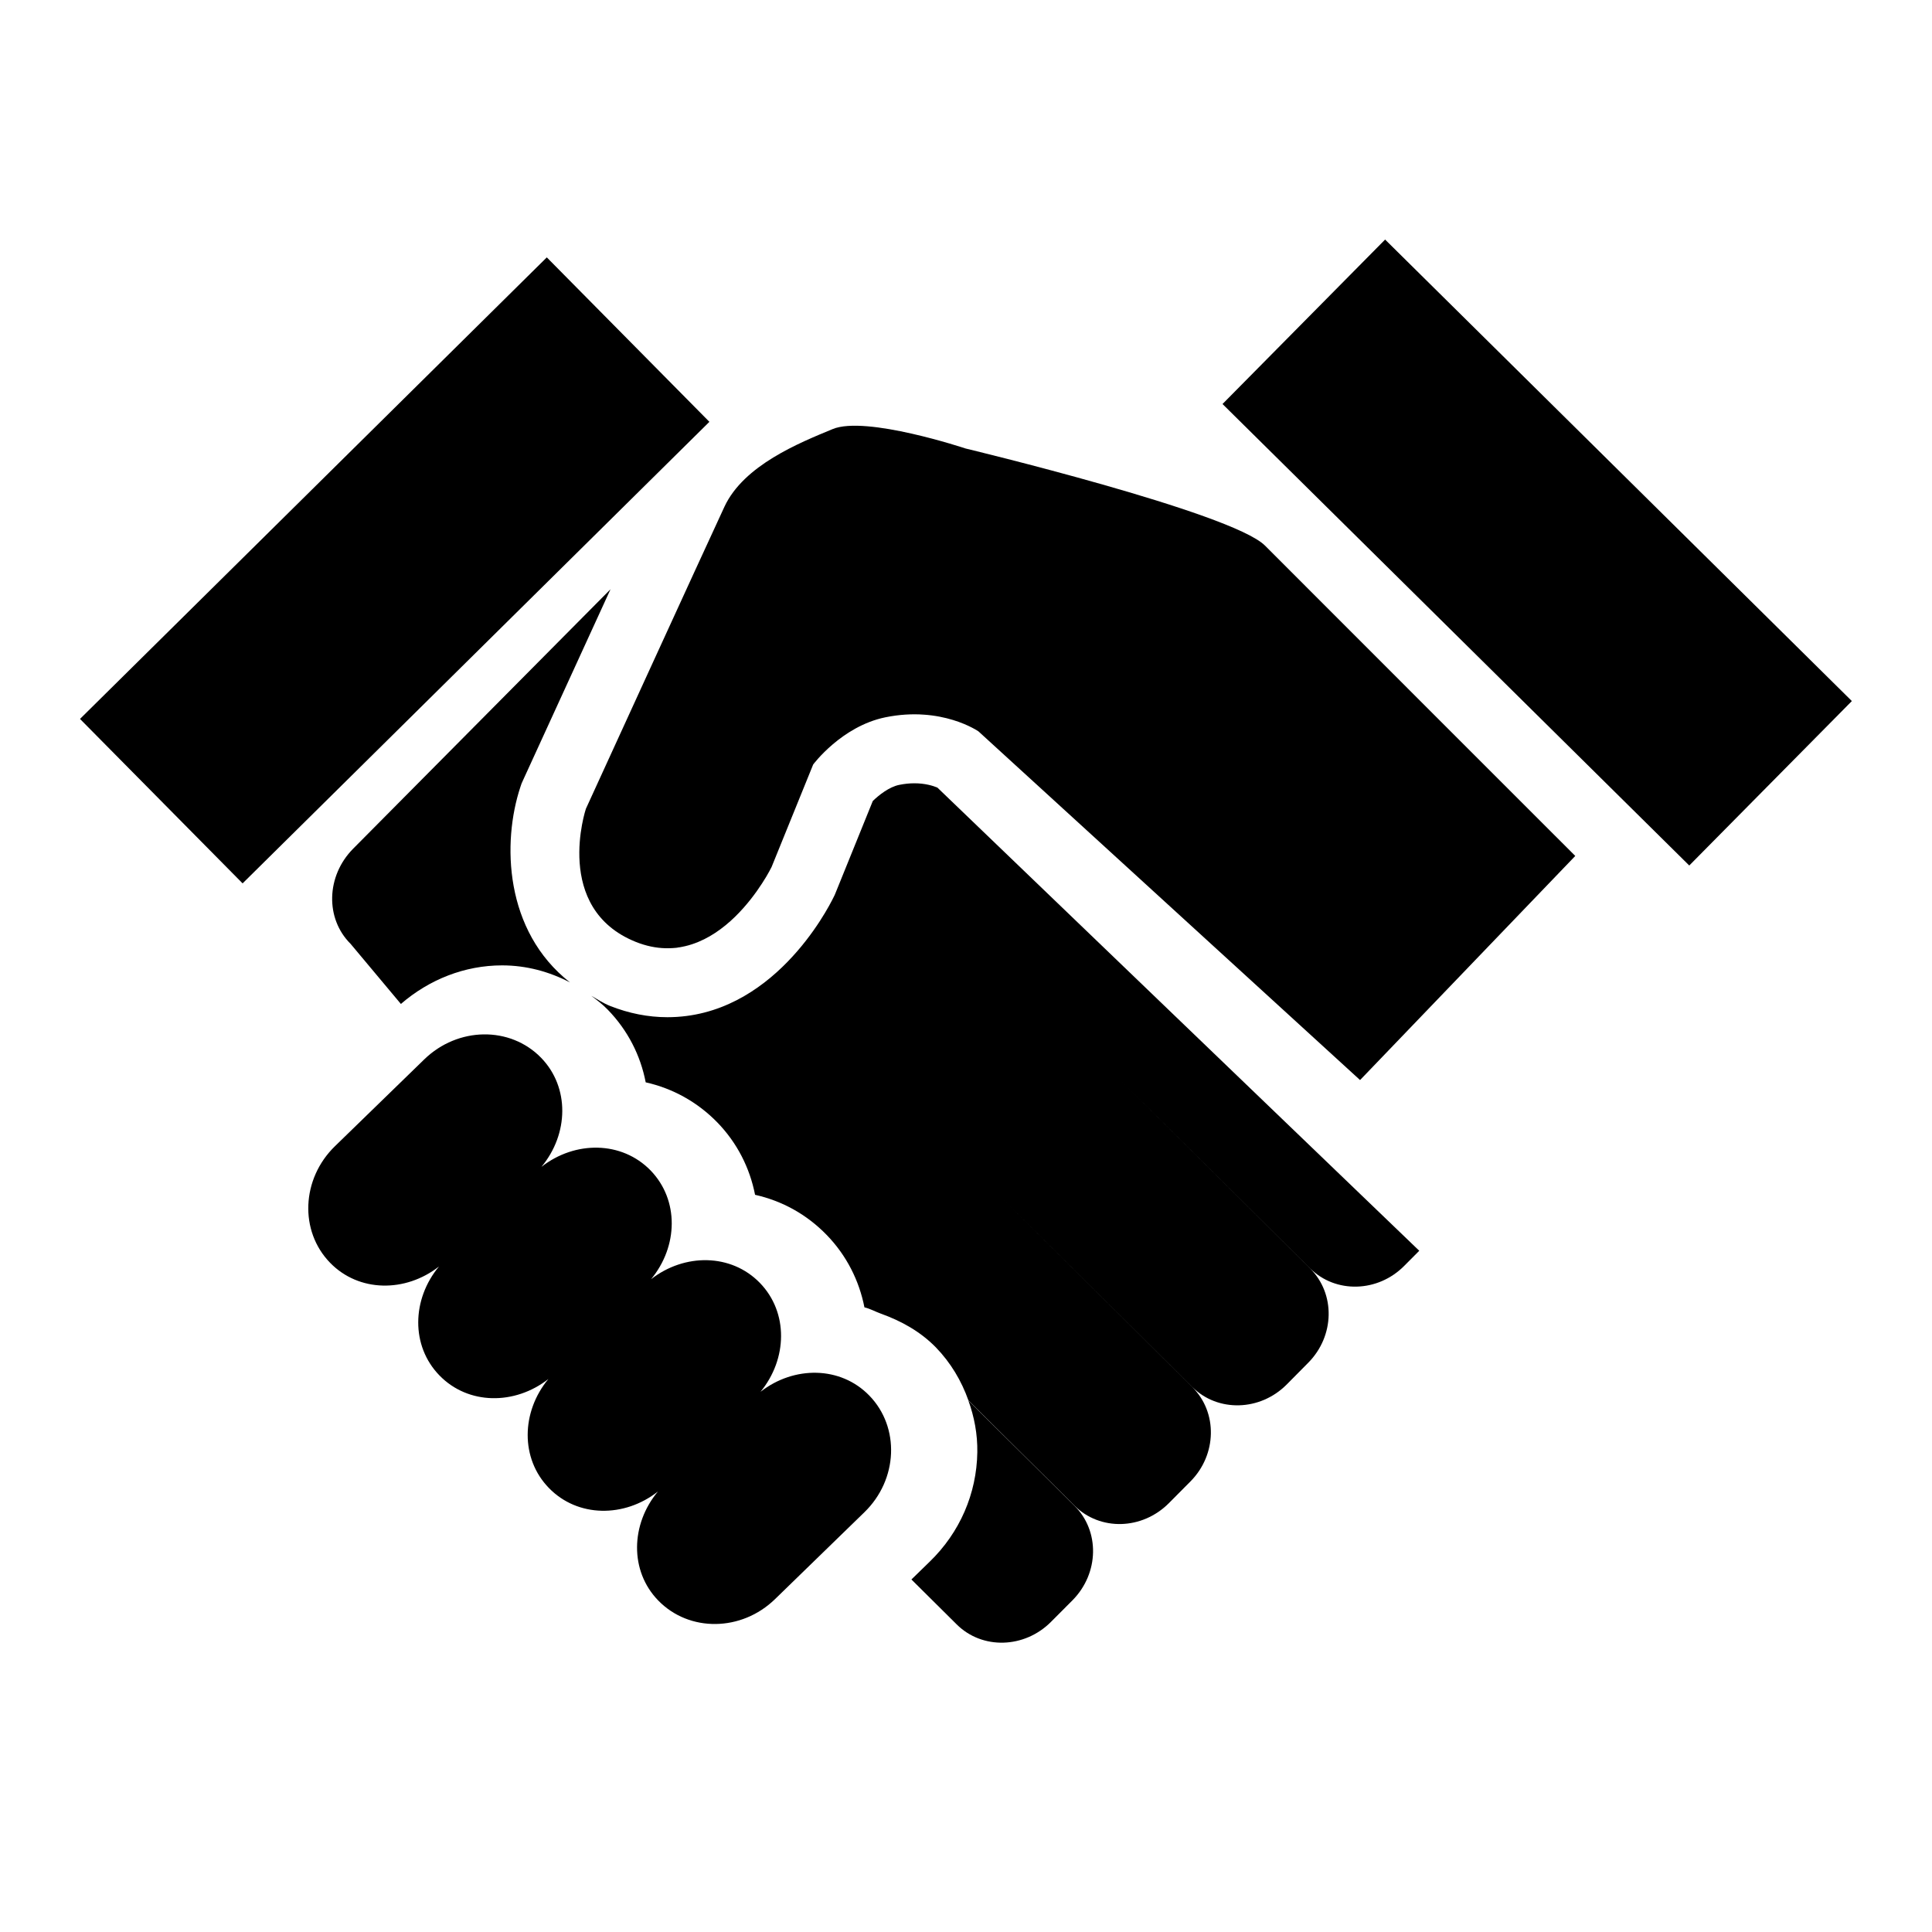 <?xml version="1.0" encoding="utf-8"?>
<!-- Generator: Adobe Illustrator 15.0.0, SVG Export Plug-In  -->
<!DOCTYPE svg PUBLIC "-//W3C//DTD SVG 1.1//EN" "http://www.w3.org/Graphics/SVG/1.1/DTD/svg11.dtd">
<svg version="1.1"
	 xmlns="http://www.w3.org/2000/svg" xmlns:xlink="http://www.w3.org/1999/xlink" xmlns:a="http://ns.adobe.com/AdobeSVGViewerExtensions/3.0/"
	 x="0px" y="0px" width="28px" height="28px" viewBox="-1.159 -3.465 28 28" enable-background="new -1.159 -3.465 28 28"
	 xml:space="preserve">
<defs>
</defs>
<path d="M18.552,12.188l3.119-3.248c0,0-4.018-4.017-4.498-4.499c-0.484-0.481-4.338-1.406-4.338-1.406s-1.446-0.482-1.928-0.281
	c-0.482,0.2-1.286,0.522-1.567,1.125C9.059,4.482,7.332,8.257,7.332,8.257S6.85,9.702,8.056,10.186
	c1.205,0.481,1.967-1.085,1.967-1.085l0.603-1.486c0,0,0.41-0.553,1.045-0.684c0.819-0.168,1.351,0.204,1.351,0.204L18.552,12.188z"
	/>
<rect x="16.366" y="2.861" transform="matrix(-0.711 -0.703 0.703 -0.711 32.948 22.618)" width="9.514" height="3.352"/>
<rect x="-0.197" y="3.128" transform="matrix(-0.711 0.703 -0.703 -0.711 11.181 5.011)" width="9.515" height="3.352"/>
<path d="M8.861,10.221c-0.113,0.036-0.233,0.056-0.36,0.054c0.004,0,0.008,0.002,0.012,0.002
	C8.636,10.278,8.751,10.256,8.861,10.221z"/>
<path d="M9.993,9.157c0.019-0.035,0.03-0.056,0.03-0.056S10.01,9.126,9.993,9.157z"/>
<path d="M9.286,9.991c0.06-0.044,0.117-0.088,0.169-0.138C9.403,9.902,9.345,9.947,9.286,9.991z"/>
<path d="M8.945,10.184c0.082-0.033,0.162-0.069,0.236-0.116C9.107,10.114,9.027,10.15,8.945,10.184z"/>
<path d="M9.903,9.309c0.029-0.046,0.049-0.081,0.068-0.113C9.953,9.228,9.93,9.266,9.903,9.309z"/>
<path d="M12.889,7.064c0.017,0.008,0.042,0.019,0.056,0.026C12.928,7.081,12.912,7.076,12.889,7.064z"/>
<path d="M12.594,6.959c0.041,0.011,0.083,0.022,0.119,0.035C12.674,6.98,12.638,6.971,12.594,6.959z"/>
<path d="M9.754,9.521c0.037-0.049,0.069-0.093,0.099-0.138C9.823,9.427,9.79,9.473,9.754,9.521z"/>
<path d="M9.68,9.613C9.64,9.663,9.595,9.711,9.549,9.76C9.596,9.71,9.64,9.663,9.68,9.613z"/>
<path d="M12.175,6.896c0.057,0.002,0.108,0.009,0.161,0.016C12.282,6.905,12.233,6.898,12.175,6.896z"/>
<path d="M11.439,16.76c-0.416-0.428-1.09-0.433-1.576-0.054c0.391-0.476,0.406-1.15-0.009-1.578
	c-0.416-0.428-1.091-0.432-1.577-0.054c0.393-0.475,0.408-1.148-0.008-1.577c-0.418-0.428-1.094-0.432-1.581-0.051
	c0.396-0.475,0.411-1.153-0.005-1.581c-0.449-0.461-1.206-0.45-1.693,0.023l-1.294,1.258c-0.487,0.473-0.519,1.23-0.071,1.69
	c0.417,0.429,1.092,0.434,1.578,0.054c-0.394,0.474-0.41,1.151,0.007,1.579c0.417,0.429,1.092,0.432,1.578,0.052
	C6.395,16.996,6.38,17.673,6.796,18.1c0.417,0.43,1.095,0.433,1.58,0.051c-0.396,0.475-0.412,1.152,0.005,1.58
	c0.448,0.461,1.206,0.453,1.693-0.021l1.294-1.258C11.856,17.979,11.887,17.22,11.439,16.76z"/>
<path d="M4.651,11.085c0.413-0.356,0.926-0.559,1.467-0.559c0.352,0,0.684,0.091,0.984,0.247C6.149,10.028,6.117,8.741,6.383,7.94
	L6.4,7.89l0.022-0.049c0,0,0.688-1.503,1.267-2.766l-3.73,3.76C3.568,9.23,3.552,9.847,3.922,10.214L4.651,11.085z"/>
<path d="M13.005,17.582c-0.009,0.6-0.254,1.164-0.69,1.586l-0.265,0.258l0.656,0.651c0.37,0.368,0.982,0.35,1.367-0.037l0.314-0.315
	c0.383-0.39,0.396-1,0.025-1.369l-1.537-1.524C12.961,17.068,13.009,17.32,13.005,17.582z"/>
<path d="M12.426,7.949c-0.063-0.026-0.178-0.062-0.333-0.062c-0.072,0-0.146,0.008-0.22,0.023c-0.144,0.029-0.294,0.147-0.383,0.234
	L10.95,9.477l-0.013,0.031l-0.015,0.03c-0.087,0.178-0.89,1.739-2.409,1.739c-0.278,0-0.557-0.055-0.83-0.163
	c-0.103-0.041-0.183-0.097-0.272-0.147c0.082,0.063,0.165,0.125,0.238,0.201c0.291,0.299,0.475,0.664,0.55,1.053
	c0.393,0.088,0.75,0.286,1.037,0.58c0.289,0.297,0.472,0.662,0.548,1.05c0.394,0.088,0.751,0.286,1.037,0.581
	c0.289,0.297,0.472,0.663,0.548,1.05c0.084,0.02,0.159,0.063,0.24,0.092l-0.013-0.013h0l0.013,0.013
	c0.295,0.106,0.571,0.259,0.795,0.488c0.215,0.222,0.371,0.484,0.472,0.769l1.537,1.525c0.371,0.369,0.982,0.353,1.369-0.037
	l0.313-0.315c0.383-0.387,0.395-1,0.025-1.367l-2.817-2.796h0l2.818,2.796c0.369,0.367,0.982,0.351,1.367-0.036l0.313-0.316
	c0.385-0.389,0.395-1,0.027-1.367l-2.818-2.797l0,0l2.818,2.796c0.369,0.367,0.982,0.351,1.365-0.037l0.217-0.218L12.426,7.949z"/>
</svg>
